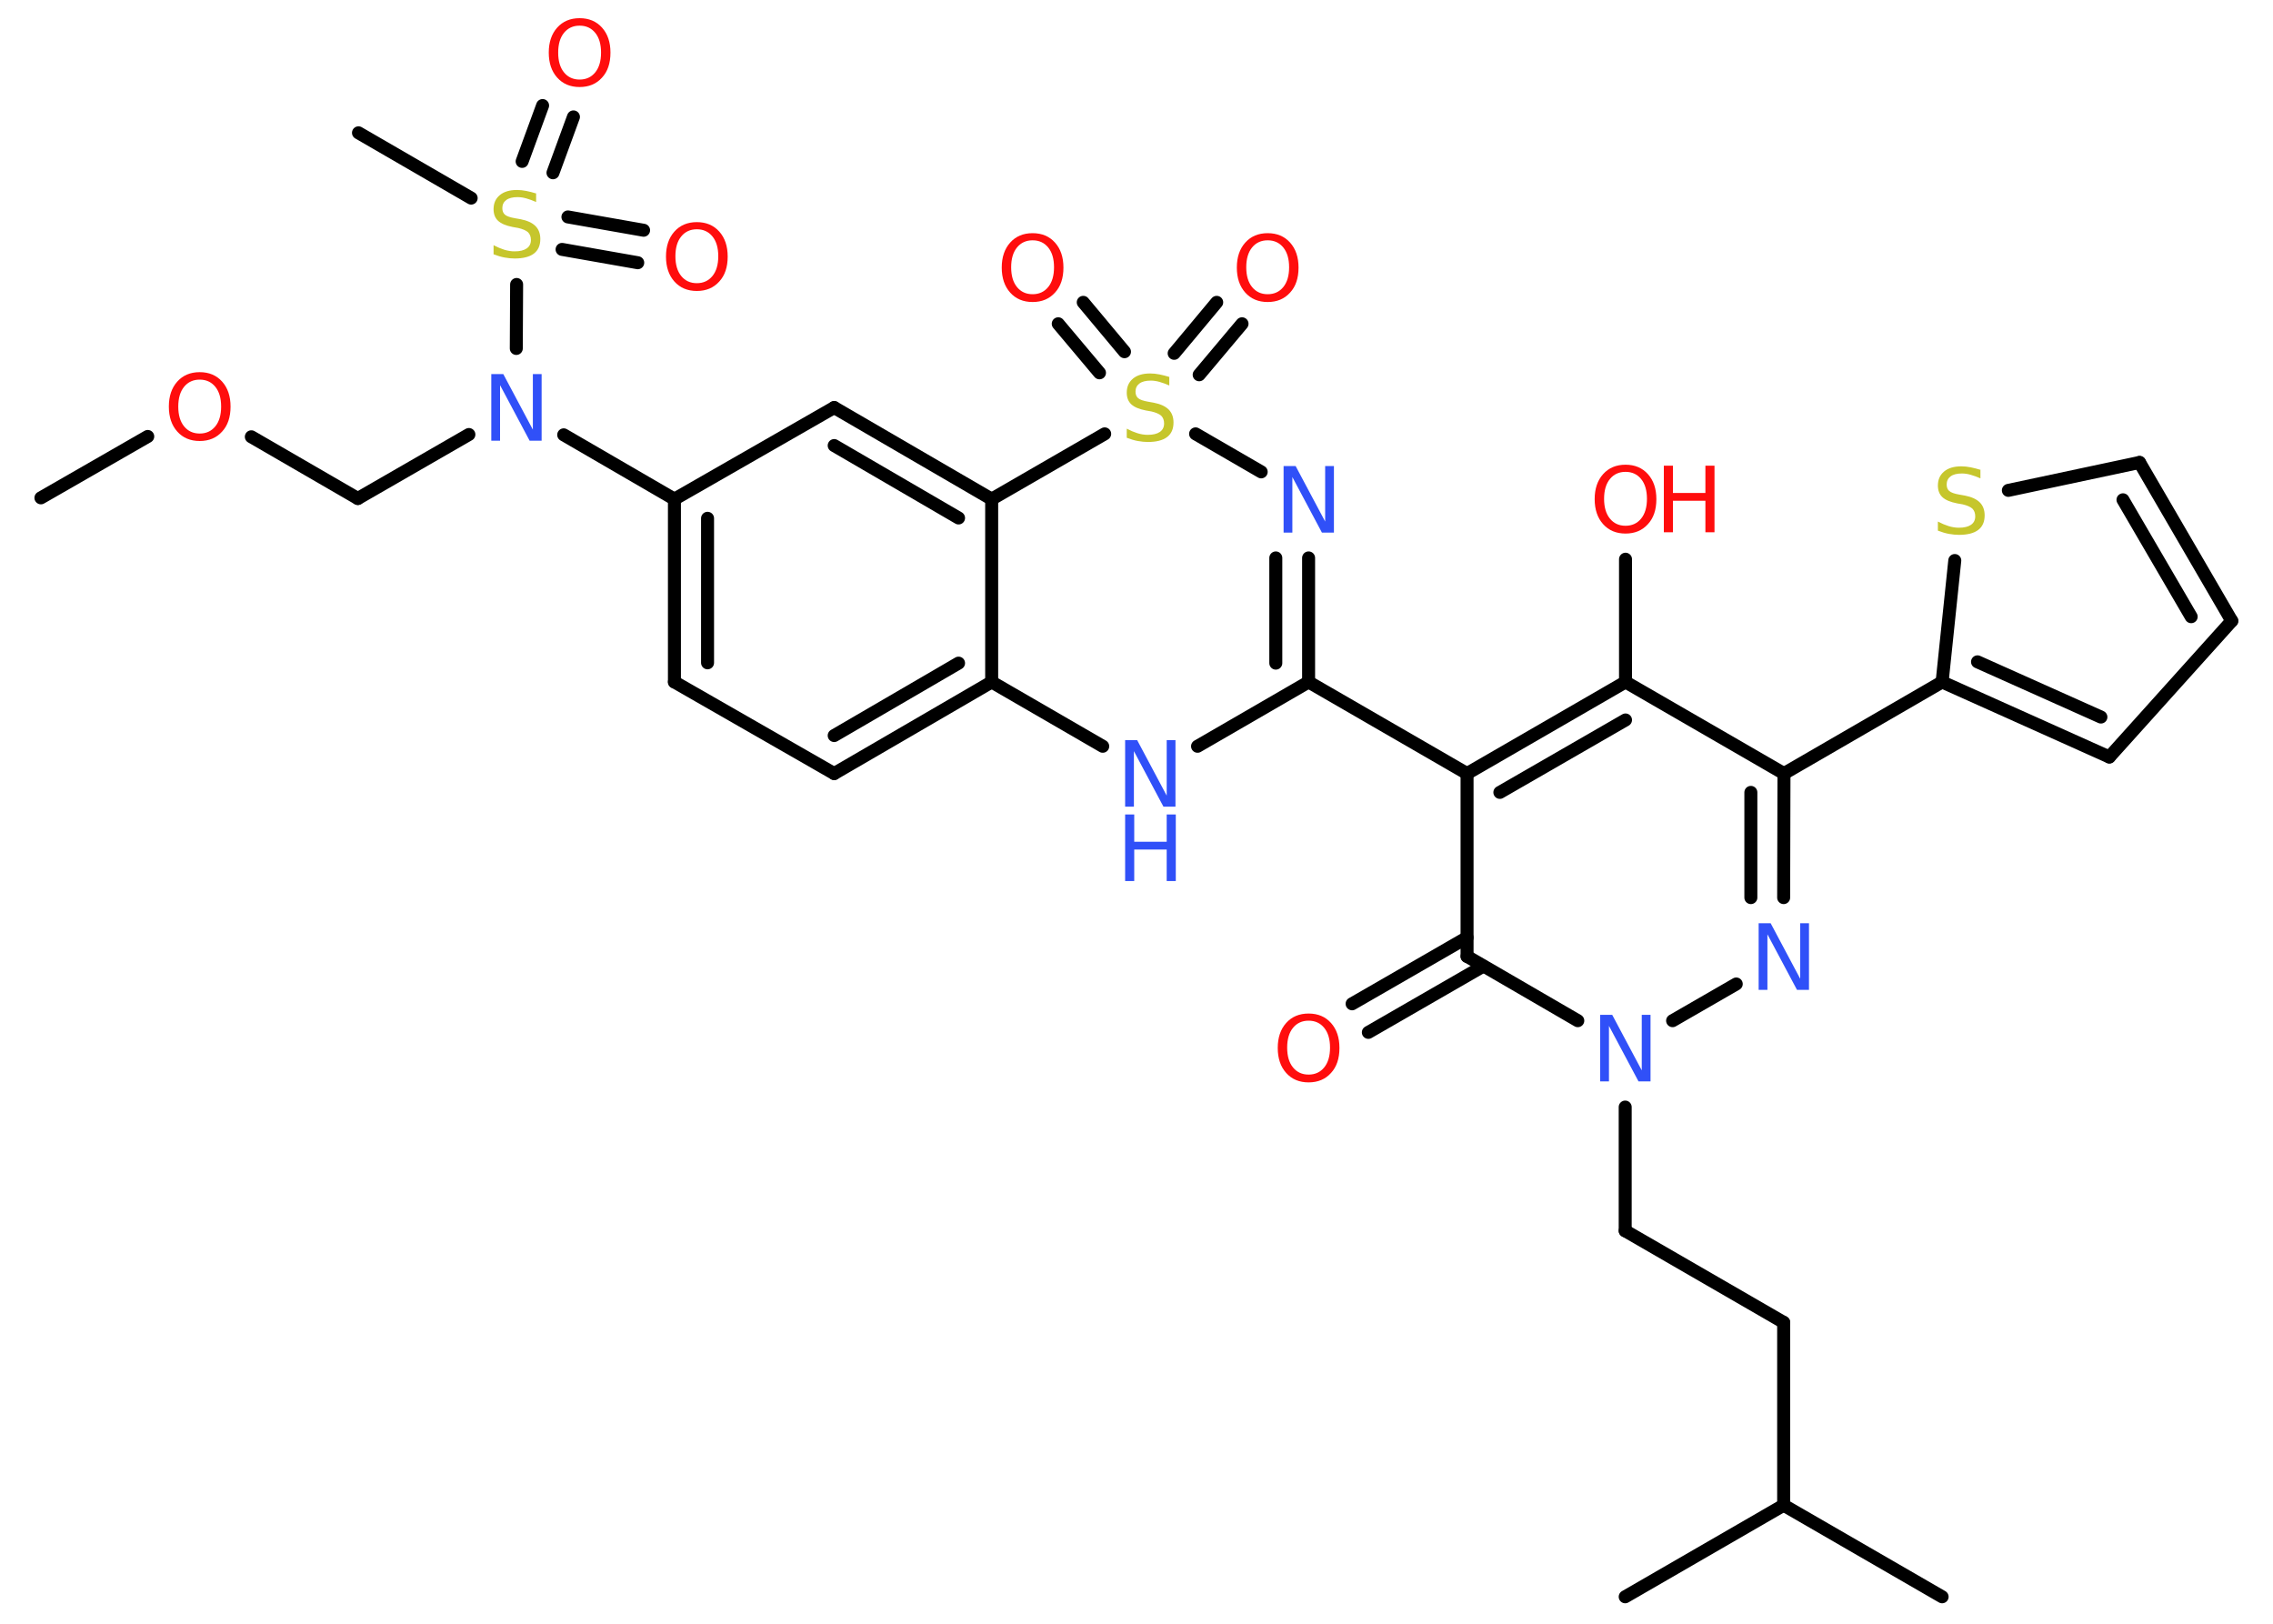 <?xml version='1.0' encoding='UTF-8'?>
<!DOCTYPE svg PUBLIC "-//W3C//DTD SVG 1.1//EN" "http://www.w3.org/Graphics/SVG/1.1/DTD/svg11.dtd">
<svg version='1.2' xmlns='http://www.w3.org/2000/svg' xmlns:xlink='http://www.w3.org/1999/xlink' width='70.0mm' height='50.0mm' viewBox='0 0 70.0 50.0'>
  <desc>Generated by the Chemistry Development Kit (http://github.com/cdk)</desc>
  <g stroke-linecap='round' stroke-linejoin='round' stroke='#000000' stroke-width='.4' fill='#FF0D0D'>
    <rect x='.0' y='.0' width='70.0' height='50.0' fill='#FFFFFF' stroke='none'/>
    <g id='mol1' class='mol'>
      <line id='mol1bnd1' class='bond' x1='1.26' y1='15.33' x2='4.55' y2='13.44'/>
      <line id='mol1bnd2' class='bond' x1='7.74' y1='13.45' x2='11.02' y2='15.35'/>
      <line id='mol1bnd3' class='bond' x1='11.02' y1='15.35' x2='14.44' y2='13.38'/>
      <line id='mol1bnd4' class='bond' x1='17.36' y1='13.39' x2='20.77' y2='15.37'/>
      <g id='mol1bnd5' class='bond'>
        <line x1='20.77' y1='15.37' x2='20.77' y2='21.0'/>
        <line x1='21.79' y1='15.96' x2='21.79' y2='20.41'/>
      </g>
      <line id='mol1bnd6' class='bond' x1='20.77' y1='21.0' x2='25.69' y2='23.82'/>
      <g id='mol1bnd7' class='bond'>
        <line x1='25.69' y1='23.82' x2='30.54' y2='21.0'/>
        <line x1='25.69' y1='22.65' x2='29.52' y2='20.42'/>
      </g>
      <line id='mol1bnd8' class='bond' x1='30.54' y1='21.0' x2='30.54' y2='15.37'/>
      <g id='mol1bnd9' class='bond'>
        <line x1='30.54' y1='15.37' x2='25.69' y2='12.55'/>
        <line x1='29.52' y1='15.95' x2='25.69' y2='13.72'/>
      </g>
      <line id='mol1bnd10' class='bond' x1='20.77' y1='15.37' x2='25.69' y2='12.55'/>
      <line id='mol1bnd11' class='bond' x1='30.54' y1='15.37' x2='34.02' y2='13.36'/>
      <g id='mol1bnd12' class='bond'>
        <line x1='36.16' y1='10.88' x2='37.47' y2='9.31'/>
        <line x1='36.93' y1='11.54' x2='38.25' y2='9.97'/>
      </g>
      <g id='mol1bnd13' class='bond'>
        <line x1='33.86' y1='11.48' x2='32.59' y2='9.97'/>
        <line x1='34.63' y1='10.83' x2='33.36' y2='9.31'/>
      </g>
      <line id='mol1bnd14' class='bond' x1='36.82' y1='13.36' x2='38.84' y2='14.53'/>
      <g id='mol1bnd15' class='bond'>
        <line x1='40.3' y1='21.0' x2='40.3' y2='17.18'/>
        <line x1='39.29' y1='20.42' x2='39.29' y2='17.18'/>
      </g>
      <line id='mol1bnd16' class='bond' x1='40.3' y1='21.0' x2='45.18' y2='23.82'/>
      <g id='mol1bnd17' class='bond'>
        <line x1='50.06' y1='21.0' x2='45.18' y2='23.82'/>
        <line x1='50.06' y1='22.17' x2='46.19' y2='24.4'/>
      </g>
      <line id='mol1bnd18' class='bond' x1='50.06' y1='21.0' x2='50.06' y2='17.22'/>
      <line id='mol1bnd19' class='bond' x1='50.06' y1='21.0' x2='54.94' y2='23.82'/>
      <line id='mol1bnd20' class='bond' x1='54.94' y1='23.82' x2='59.81' y2='21.0'/>
      <g id='mol1bnd21' class='bond'>
        <line x1='59.81' y1='21.0' x2='64.96' y2='23.31'/>
        <line x1='60.9' y1='20.38' x2='64.7' y2='22.08'/>
      </g>
      <line id='mol1bnd22' class='bond' x1='64.96' y1='23.31' x2='68.73' y2='19.12'/>
      <g id='mol1bnd23' class='bond'>
        <line x1='68.73' y1='19.12' x2='65.89' y2='14.24'/>
        <line x1='67.48' y1='18.99' x2='65.38' y2='15.39'/>
      </g>
      <line id='mol1bnd24' class='bond' x1='65.89' y1='14.24' x2='61.85' y2='15.1'/>
      <line id='mol1bnd25' class='bond' x1='59.81' y1='21.0' x2='60.2' y2='17.26'/>
      <g id='mol1bnd26' class='bond'>
        <line x1='54.93' y1='27.64' x2='54.94' y2='23.82'/>
        <line x1='53.92' y1='27.64' x2='53.92' y2='24.4'/>
      </g>
      <line id='mol1bnd27' class='bond' x1='53.47' y1='30.3' x2='51.51' y2='31.43'/>
      <line id='mol1bnd28' class='bond' x1='50.05' y1='34.09' x2='50.05' y2='37.9'/>
      <line id='mol1bnd29' class='bond' x1='50.05' y1='37.9' x2='54.93' y2='40.72'/>
      <line id='mol1bnd30' class='bond' x1='54.93' y1='40.72' x2='54.93' y2='46.35'/>
      <line id='mol1bnd31' class='bond' x1='54.93' y1='46.35' x2='59.81' y2='49.17'/>
      <line id='mol1bnd32' class='bond' x1='54.93' y1='46.35' x2='50.05' y2='49.17'/>
      <line id='mol1bnd33' class='bond' x1='48.59' y1='31.43' x2='45.18' y2='29.45'/>
      <line id='mol1bnd34' class='bond' x1='45.18' y1='23.82' x2='45.18' y2='29.45'/>
      <g id='mol1bnd35' class='bond'>
        <line x1='45.68' y1='29.75' x2='42.14' y2='31.79'/>
        <line x1='45.18' y1='28.87' x2='41.64' y2='30.91'/>
      </g>
      <line id='mol1bnd36' class='bond' x1='40.3' y1='21.0' x2='36.88' y2='22.98'/>
      <line id='mol1bnd37' class='bond' x1='30.54' y1='21.0' x2='33.96' y2='22.98'/>
      <line id='mol1bnd38' class='bond' x1='15.9' y1='10.73' x2='15.91' y2='8.76'/>
      <line id='mol1bnd39' class='bond' x1='14.51' y1='6.1' x2='11.04' y2='4.09'/>
      <g id='mol1bnd40' class='bond'>
        <line x1='17.49' y1='6.68' x2='19.82' y2='7.09'/>
        <line x1='17.31' y1='7.68' x2='19.64' y2='8.09'/>
      </g>
      <g id='mol1bnd41' class='bond'>
        <line x1='16.08' y1='4.97' x2='16.71' y2='3.25'/>
        <line x1='17.03' y1='5.32' x2='17.66' y2='3.6'/>
      </g>
      <path id='mol1atm2' class='atom' d='M6.15 11.69q-.3 .0 -.48 .22q-.18 .22 -.18 .61q.0 .39 .18 .61q.18 .22 .48 .22q.3 .0 .48 -.22q.18 -.22 .18 -.61q.0 -.39 -.18 -.61q-.18 -.22 -.48 -.22zM6.15 11.46q.43 .0 .69 .29q.26 .29 .26 .77q.0 .49 -.26 .77q-.26 .29 -.69 .29q-.43 .0 -.69 -.29q-.26 -.29 -.26 -.77q.0 -.48 .26 -.77q.26 -.29 .69 -.29z' stroke='none'/>
      <path id='mol1atm4' class='atom' d='M15.13 11.52h.37l.91 1.71v-1.71h.27v2.05h-.37l-.91 -1.71v1.71h-.27v-2.05z' stroke='none' fill='#3050F8'/>
      <path id='mol1atm11' class='atom' d='M36.01 11.6v.27q-.16 -.07 -.3 -.11q-.14 -.04 -.27 -.04q-.23 .0 -.35 .09q-.12 .09 -.12 .25q.0 .13 .08 .2q.08 .07 .31 .11l.17 .03q.31 .06 .46 .21q.15 .15 .15 .4q.0 .3 -.2 .45q-.2 .15 -.59 .15q-.14 .0 -.31 -.03q-.16 -.03 -.34 -.1v-.28q.17 .09 .33 .14q.16 .05 .32 .05q.24 .0 .37 -.09q.13 -.09 .13 -.26q.0 -.15 -.09 -.24q-.09 -.08 -.3 -.13l-.17 -.03q-.31 -.06 -.45 -.19q-.14 -.13 -.14 -.36q.0 -.27 .19 -.43q.19 -.16 .53 -.16q.14 .0 .29 .03q.15 .03 .31 .08z' stroke='none' fill='#C6C62C'/>
      <path id='mol1atm12' class='atom' d='M39.04 7.4q-.3 .0 -.48 .22q-.18 .22 -.18 .61q.0 .39 .18 .61q.18 .22 .48 .22q.3 .0 .48 -.22q.18 -.22 .18 -.61q.0 -.39 -.18 -.61q-.18 -.22 -.48 -.22zM39.04 7.18q.43 .0 .69 .29q.26 .29 .26 .77q.0 .49 -.26 .77q-.26 .29 -.69 .29q-.43 .0 -.69 -.29q-.26 -.29 -.26 -.77q.0 -.48 .26 -.77q.26 -.29 .69 -.29z' stroke='none'/>
      <path id='mol1atm13' class='atom' d='M31.8 7.4q-.3 .0 -.48 .22q-.18 .22 -.18 .61q.0 .39 .18 .61q.18 .22 .48 .22q.3 .0 .48 -.22q.18 -.22 .18 -.61q.0 -.39 -.18 -.61q-.18 -.22 -.48 -.22zM31.8 7.18q.43 .0 .69 .29q.26 .29 .26 .77q.0 .49 -.26 .77q-.26 .29 -.69 .29q-.43 .0 -.69 -.29q-.26 -.29 -.26 -.77q.0 -.48 .26 -.77q.26 -.29 .69 -.29z' stroke='none'/>
      <path id='mol1atm14' class='atom' d='M39.53 14.35h.37l.91 1.71v-1.71h.27v2.05h-.37l-.91 -1.71v1.71h-.27v-2.05z' stroke='none' fill='#3050F8'/>
      <g id='mol1atm18' class='atom'>
        <path d='M50.06 14.53q-.3 .0 -.48 .22q-.18 .22 -.18 .61q.0 .39 .18 .61q.18 .22 .48 .22q.3 .0 .48 -.22q.18 -.22 .18 -.61q.0 -.39 -.18 -.61q-.18 -.22 -.48 -.22zM50.06 14.31q.43 .0 .69 .29q.26 .29 .26 .77q.0 .49 -.26 .77q-.26 .29 -.69 .29q-.43 .0 -.69 -.29q-.26 -.29 -.26 -.77q.0 -.48 .26 -.77q.26 -.29 .69 -.29z' stroke='none'/>
        <path d='M51.24 14.34h.28v.84h1.0v-.84h.28v2.05h-.28v-.97h-1.0v.97h-.28v-2.05z' stroke='none'/>
      </g>
      <path id='mol1atm24' class='atom' d='M60.99 14.46v.27q-.16 -.07 -.3 -.11q-.14 -.04 -.27 -.04q-.23 .0 -.35 .09q-.12 .09 -.12 .25q.0 .13 .08 .2q.08 .07 .31 .11l.17 .03q.31 .06 .46 .21q.15 .15 .15 .4q.0 .3 -.2 .45q-.2 .15 -.59 .15q-.14 .0 -.31 -.03q-.16 -.03 -.34 -.1v-.28q.17 .09 .33 .14q.16 .05 .32 .05q.24 .0 .37 -.09q.13 -.09 .13 -.26q.0 -.15 -.09 -.24q-.09 -.08 -.3 -.13l-.17 -.03q-.31 -.06 -.45 -.19q-.14 -.13 -.14 -.36q.0 -.27 .19 -.43q.19 -.16 .53 -.16q.14 .0 .29 .03q.15 .03 .31 .08z' stroke='none' fill='#C6C62C'/>
      <path id='mol1atm25' class='atom' d='M54.16 28.43h.37l.91 1.71v-1.71h.27v2.05h-.37l-.91 -1.71v1.71h-.27v-2.05z' stroke='none' fill='#3050F8'/>
      <path id='mol1atm26' class='atom' d='M49.28 31.25h.37l.91 1.71v-1.71h.27v2.05h-.37l-.91 -1.71v1.71h-.27v-2.05z' stroke='none' fill='#3050F8'/>
      <path id='mol1atm33' class='atom' d='M40.3 31.43q-.3 .0 -.48 .22q-.18 .22 -.18 .61q.0 .39 .18 .61q.18 .22 .48 .22q.3 .0 .48 -.22q.18 -.22 .18 -.61q.0 -.39 -.18 -.61q-.18 -.22 -.48 -.22zM40.3 31.21q.43 .0 .69 .29q.26 .29 .26 .77q.0 .49 -.26 .77q-.26 .29 -.69 .29q-.43 .0 -.69 -.29q-.26 -.29 -.26 -.77q.0 -.48 .26 -.77q.26 -.29 .69 -.29z' stroke='none'/>
      <g id='mol1atm34' class='atom'>
        <path d='M34.65 22.79h.37l.91 1.71v-1.71h.27v2.05h-.37l-.91 -1.71v1.71h-.27v-2.05z' stroke='none' fill='#3050F8'/>
        <path d='M34.65 25.08h.28v.84h1.0v-.84h.28v2.05h-.28v-.97h-1.0v.97h-.28v-2.05z' stroke='none' fill='#3050F8'/>
      </g>
      <path id='mol1atm35' class='atom' d='M16.51 5.95v.27q-.16 -.07 -.3 -.11q-.14 -.04 -.27 -.04q-.23 .0 -.35 .09q-.12 .09 -.12 .25q.0 .13 .08 .2q.08 .07 .31 .11l.17 .03q.31 .06 .46 .21q.15 .15 .15 .4q.0 .3 -.2 .45q-.2 .15 -.59 .15q-.14 .0 -.31 -.03q-.16 -.03 -.34 -.1v-.28q.17 .09 .33 .14q.16 .05 .32 .05q.24 .0 .37 -.09q.13 -.09 .13 -.26q.0 -.15 -.09 -.24q-.09 -.08 -.3 -.13l-.17 -.03q-.31 -.06 -.45 -.19q-.14 -.13 -.14 -.36q.0 -.27 .19 -.43q.19 -.16 .53 -.16q.14 .0 .29 .03q.15 .03 .31 .08z' stroke='none' fill='#C6C62C'/>
      <path id='mol1atm37' class='atom' d='M21.46 7.06q-.3 .0 -.48 .22q-.18 .22 -.18 .61q.0 .39 .18 .61q.18 .22 .48 .22q.3 .0 .48 -.22q.18 -.22 .18 -.61q.0 -.39 -.18 -.61q-.18 -.22 -.48 -.22zM21.46 6.84q.43 .0 .69 .29q.26 .29 .26 .77q.0 .49 -.26 .77q-.26 .29 -.69 .29q-.43 .0 -.69 -.29q-.26 -.29 -.26 -.77q.0 -.48 .26 -.77q.26 -.29 .69 -.29z' stroke='none'/>
      <path id='mol1atm38' class='atom' d='M17.85 .79q-.3 .0 -.48 .22q-.18 .22 -.18 .61q.0 .39 .18 .61q.18 .22 .48 .22q.3 .0 .48 -.22q.18 -.22 .18 -.61q.0 -.39 -.18 -.61q-.18 -.22 -.48 -.22zM17.85 .56q.43 .0 .69 .29q.26 .29 .26 .77q.0 .49 -.26 .77q-.26 .29 -.69 .29q-.43 .0 -.69 -.29q-.26 -.29 -.26 -.77q.0 -.48 .26 -.77q.26 -.29 .69 -.29z' stroke='none'/>
    </g>
  </g>
</svg>
